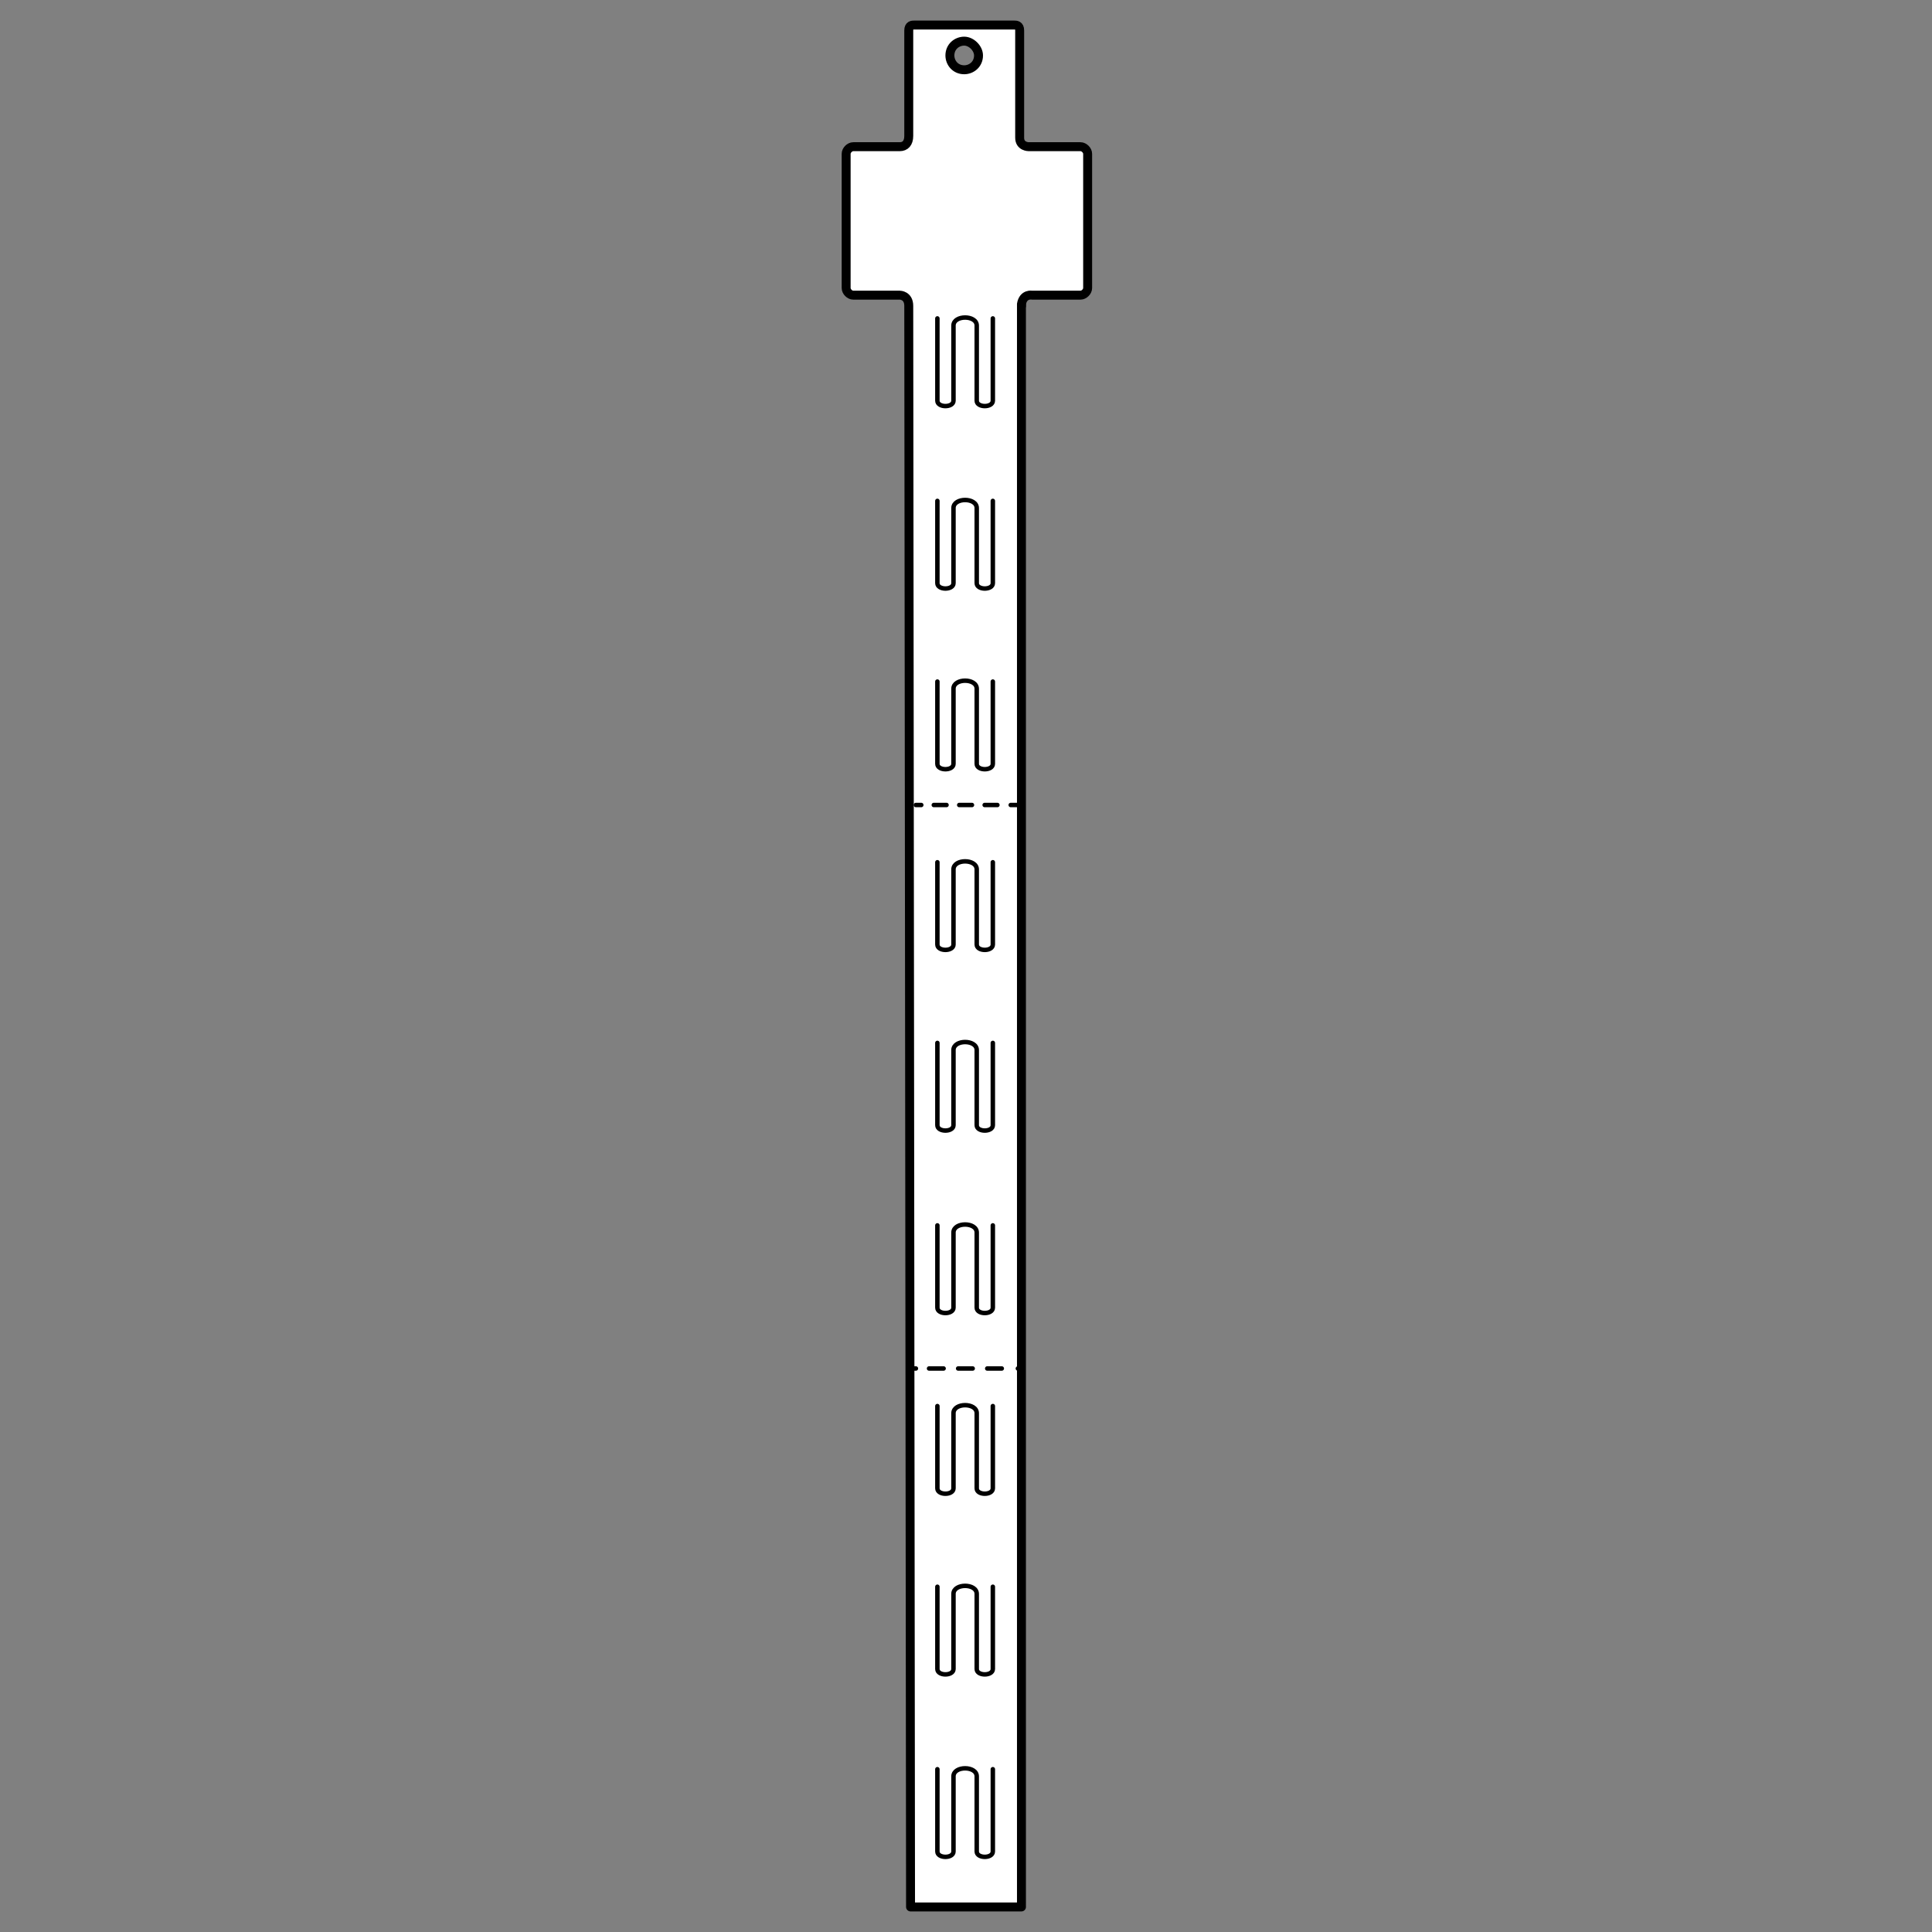 <?xml version="1.0" encoding="utf-8"?>
<!-- Generator: Adobe Illustrator 21.1.0, SVG Export Plug-In . SVG Version: 6.00 Build 0)  -->
<svg version="1.1" id="Layer_1" xmlns="http://www.w3.org/2000/svg" xmlns:xlink="http://www.w3.org/1999/xlink" x="0px" y="0px"
	 width="108px" height="108px" viewBox="0 0 108 108" style="enable-background:new 0 0 108 108;" xml:space="preserve">
<rect x="0" y="0" width="108" height="108" fill="#808080" stroke="none"/>
<style type="text/css">
	.st0{fill:#FFFFFF;stroke:#000000;stroke-width:0.5;stroke-linecap:round;stroke-linejoin:round;stroke-miterlimit:10;}
	.st1{fill:#FFFFFF;stroke:#000000;stroke-width:0.25;stroke-linecap:round;stroke-linejoin:round;stroke-miterlimit:10;}
	.st2{fill:none;stroke:#000000;stroke-width:0.25;stroke-linecap:round;stroke-linejoin:round;}
	.st3{fill:none;stroke:#000000;stroke-width:0.25;stroke-linecap:round;stroke-linejoin:round;stroke-dasharray:0.711,0.711;}
	.st4{fill:#FFFFFF;}
	.st5{fill:none;stroke:#000000;stroke-width:0.25;stroke-linecap:round;stroke-linejoin:round;stroke-dasharray:0.813,0.813;}
</style>
<g>
	<path class="st0" d="M57.1,17v0.1C57.1,17.1,57.1,17,57.1,17L57.1,17z"/>
	<path class="st0" d="M60.4,8.2h-2.9c0,0-0.5,0-0.5-0.5c0-0.5,0-6,0-6c0-0.3-0.2-0.3-0.3-0.3h-5.6c-0.1,0-0.3,0-0.3,0.3
		c0,0,0,5.5,0,5.9c0,0.4-0.2,0.6-0.5,0.6c-0.4,0-2.6,0-2.6,0c-0.2,0-0.4,0.2-0.4,0.4v7.5c0,0.2,0.2,0.4,0.4,0.4h2.6
		c0,0,0.5,0,0.5,0.6l0.1,89.5h6.2V17h0c0.1-0.6,0.6-0.5,0.6-0.5h2.7c0.2,0,0.4-0.2,0.4-0.4V8.6C60.8,8.4,60.6,8.2,60.4,8.2z
		 M53.9,2.3c0.4,0,0.8,0.4,0.8,0.8c0,0.5-0.4,0.8-0.8,0.8c-0.5,0-0.8-0.4-0.8-0.8C53.1,2.6,53.5,2.3,53.9,2.3z"/>
	<path class="st1" d="M52.4,17.8c0,0.8,0,3.5,0,4.6c0,0.4,0.9,0.4,0.9,0c0-0.8,0-3.6,0-4.2c0-0.6,1.3-0.6,1.3,0c0,1,0,3.7,0,4.2
		c0,0.4,0.9,0.4,0.9,0c0-1.6,0-4.1,0-4.6"/>
	<path class="st1" d="M52.4,28c0,0.8,0,3.5,0,4.6c0,0.4,0.9,0.4,0.9,0c0-0.8,0-3.6,0-4.2c0-0.6,1.3-0.6,1.3,0c0,1,0,3.7,0,4.2
		c0,0.4,0.9,0.4,0.9,0c0-1.6,0-4.1,0-4.6"/>
	<path class="st1" d="M52.4,38.1c0,0.8,0,3.5,0,4.6c0,0.4,0.9,0.4,0.9,0c0-0.8,0-3.6,0-4.2c0-0.6,1.3-0.6,1.3,0c0,1,0,3.7,0,4.2
		c0,0.4,0.9,0.4,0.9,0c0-1.6,0-4.1,0-4.6"/>
	<path class="st1" d="M52.4,48.2c0,0.8,0,3.5,0,4.6c0,0.4,0.9,0.4,0.9,0c0-0.8,0-3.6,0-4.2c0-0.6,1.3-0.6,1.3,0c0,1,0,3.7,0,4.2
		c0,0.4,0.9,0.4,0.9,0c0-1.6,0-4.1,0-4.6"/>
	<path class="st1" d="M52.4,58.3c0,0.8,0,3.5,0,4.6c0,0.4,0.9,0.4,0.9,0c0-0.8,0-3.6,0-4.2c0-0.6,1.3-0.6,1.3,0c0,1,0,3.7,0,4.2
		c0,0.4,0.9,0.4,0.9,0c0-1.6,0-4.1,0-4.6"/>
	<path class="st1" d="M52.4,68.5c0,0.8,0,3.5,0,4.6c0,0.4,0.9,0.4,0.9,0c0-0.8,0-3.6,0-4.2c0-0.6,1.3-0.6,1.3,0c0,1,0,3.7,0,4.2
		c0,0.4,0.9,0.4,0.9,0c0-1.6,0-4.1,0-4.6"/>
	<path class="st1" d="M52.4,78.6c0,0.8,0,3.5,0,4.6c0,0.4,0.9,0.4,0.9,0c0-0.8,0-3.6,0-4.2c0-0.6,1.3-0.6,1.3,0c0,1,0,3.7,0,4.2
		c0,0.4,0.9,0.4,0.9,0c0-1.6,0-4.1,0-4.6"/>
	<path class="st1" d="M52.4,88.7c0,0.8,0,3.5,0,4.6c0,0.4,0.9,0.4,0.9,0c0-0.8,0-3.6,0-4.2c0-0.6,1.3-0.6,1.3,0c0,1,0,3.7,0,4.2
		c0,0.4,0.9,0.4,0.9,0c0-1.6,0-4.1,0-4.6"/>
	<path class="st1" d="M52.4,98.9c0,0.8,0,3.5,0,4.6c0,0.4,0.9,0.4,0.9,0c0-0.8,0-3.6,0-4.2c0-0.6,1.3-0.6,1.3,0c0,1,0,3.7,0,4.2
		c0,0.4,0.9,0.4,0.9,0c0-1.6,0-4.1,0-4.6"/>
	<g>
		<g>
			<line class="st2" x1="51.2" y1="45" x2="51.5" y2="45"/>
			<line class="st3" x1="52.2" y1="45" x2="56.1" y2="45"/>
			<line class="st2" x1="56.5" y1="45" x2="56.9" y2="45"/>
		</g>
	</g>
	<g>
		<line class="st4" x1="57.2" y1="76.5" x2="50.8" y2="76.5"/>
		<g>
			<line class="st2" x1="57.2" y1="76.5" x2="56.9" y2="76.5"/>
			<line class="st5" x1="56" y1="76.5" x2="51.6" y2="76.5"/>
			<line class="st2" x1="51.2" y1="76.5" x2="50.8" y2="76.5"/>
		</g>
	</g>
</g>
</svg>
